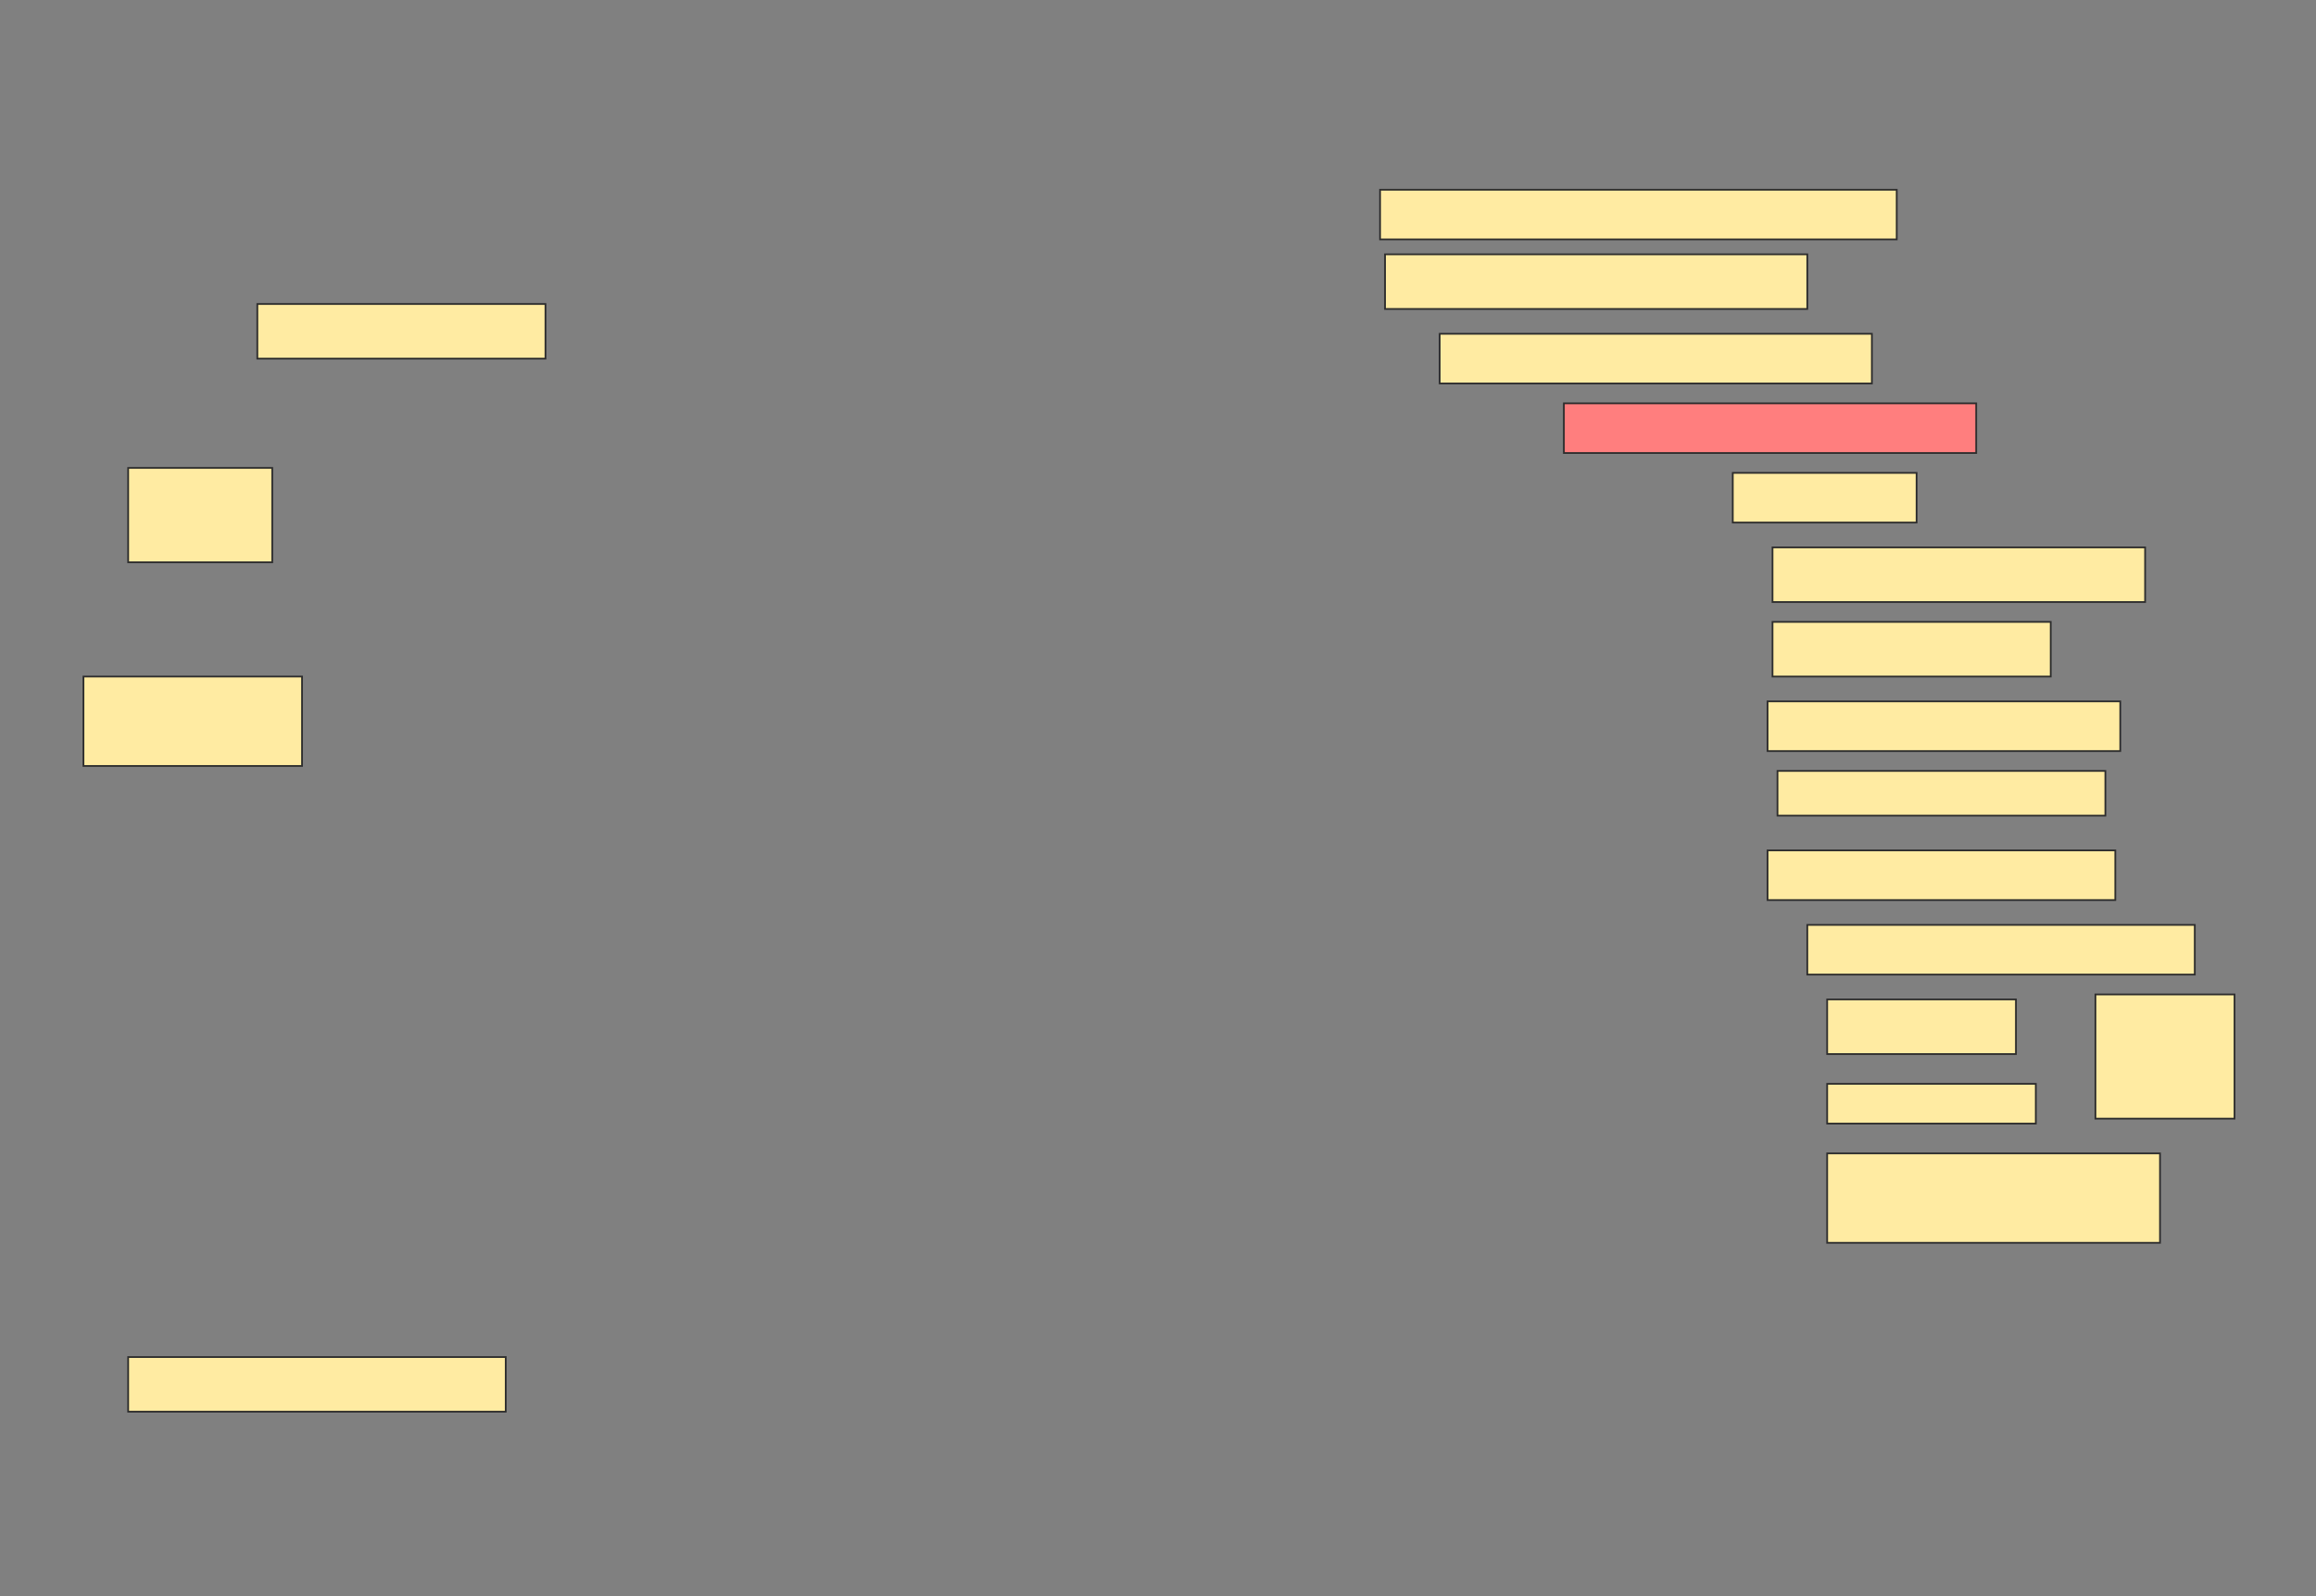<svg height="918" width="1332" xmlns="http://www.w3.org/2000/svg">
 <rect width="100%" height="100%" fill="#808080" stroke="none"/>
 <!-- Created with Image Occlusion Enhanced -->
 <g>
  <title>Labels</title>
 </g>
 <g>
  <title>Masks</title>
  <rect fill="#FFEBA2" height="28.571" id="1aea0f8c9c424493b54ce432c86b3117-ao-1" stroke="#2D2D2D" width="297.143" x="793.714" y="109.143"/>
  <rect fill="#FFEBA2" height="31.429" id="1aea0f8c9c424493b54ce432c86b3117-ao-2" stroke="#2D2D2D" width="165.714" x="148" y="174.857"/>
  <rect fill="#FFEBA2" height="31.429" id="1aea0f8c9c424493b54ce432c86b3117-ao-3" stroke="#2D2D2D" width="242.857" x="796.571" y="146.286"/>
  <rect fill="#FFEBA2" height="28.571" id="1aea0f8c9c424493b54ce432c86b3117-ao-4" stroke="#2D2D2D" width="248.571" x="828" y="192"/>
  <rect class="qshape" fill="#FF7E7E" height="28.571" id="1aea0f8c9c424493b54ce432c86b3117-ao-5" stroke="#2D2D2D" width="237.143" x="899.429" y="232"/>
  <rect fill="#FFEBA2" height="28.571" id="1aea0f8c9c424493b54ce432c86b3117-ao-6" stroke="#2D2D2D" width="105.714" x="996.571" y="272"/>
  <rect fill="#FFEBA2" height="31.429" id="1aea0f8c9c424493b54ce432c86b3117-ao-7" stroke="#2D2D2D" width="214.286" x="1019.429" y="314.857"/>
  <rect fill="#FFEBA2" height="54.286" id="1aea0f8c9c424493b54ce432c86b3117-ao-8" stroke="#2D2D2D" width="82.857" x="73.714" y="269.143"/>
  <rect fill="#FFEBA2" height="31.429" id="1aea0f8c9c424493b54ce432c86b3117-ao-9" stroke="#2D2D2D" width="160" x="1019.429" y="357.714"/>
  <rect fill="#FFEBA2" height="51.429" id="1aea0f8c9c424493b54ce432c86b3117-ao-10" stroke="#2D2D2D" width="125.714" x="48" y="389.143"/>
  <rect fill="#FFEBA2" height="28.571" id="1aea0f8c9c424493b54ce432c86b3117-ao-11" stroke="#2D2D2D" width="202.857" x="1016.571" y="403.429"/>
  <rect fill="#FFEBA2" height="25.714" id="1aea0f8c9c424493b54ce432c86b3117-ao-12" stroke="#2D2D2D" stroke-dasharray="null" stroke-linecap="null" stroke-linejoin="null" width="188.571" x="1022.286" y="443.429"/>
  <rect fill="#FFEBA2" height="28.571" id="1aea0f8c9c424493b54ce432c86b3117-ao-13" stroke="#2D2D2D" stroke-dasharray="null" stroke-linecap="null" stroke-linejoin="null" width="200" x="1016.571" y="489.143"/>
  <rect fill="#FFEBA2" height="28.571" id="1aea0f8c9c424493b54ce432c86b3117-ao-14" stroke="#2D2D2D" stroke-dasharray="null" stroke-linecap="null" stroke-linejoin="null" width="222.857" x="1039.429" y="532"/>
  <g id="1aea0f8c9c424493b54ce432c86b3117-ao-15">
   <rect fill="#FFEBA2" height="71.429" stroke="#2D2D2D" stroke-dasharray="null" stroke-linecap="null" stroke-linejoin="null" width="80" x="1205.143" y="572"/>
   <rect fill="#FFEBA2" height="31.429" stroke="#2D2D2D" stroke-dasharray="null" stroke-linecap="null" stroke-linejoin="null" width="108.571" x="1050.857" y="574.857"/>
   <rect fill="#FFEBA2" height="22.857" stroke="#2D2D2D" stroke-dasharray="null" stroke-linecap="null" stroke-linejoin="null" width="120" x="1050.857" y="623.429"/>
  </g>
  <rect fill="#FFEBA2" height="51.429" id="1aea0f8c9c424493b54ce432c86b3117-ao-16" stroke="#2D2D2D" stroke-dasharray="null" stroke-linecap="null" stroke-linejoin="null" width="191.429" x="1050.857" y="663.429"/>
  <rect fill="#FFEBA2" height="31.429" id="1aea0f8c9c424493b54ce432c86b3117-ao-17" stroke="#2D2D2D" stroke-dasharray="null" stroke-linecap="null" stroke-linejoin="null" width="217.143" x="73.714" y="780.571"/>
 </g>
</svg>